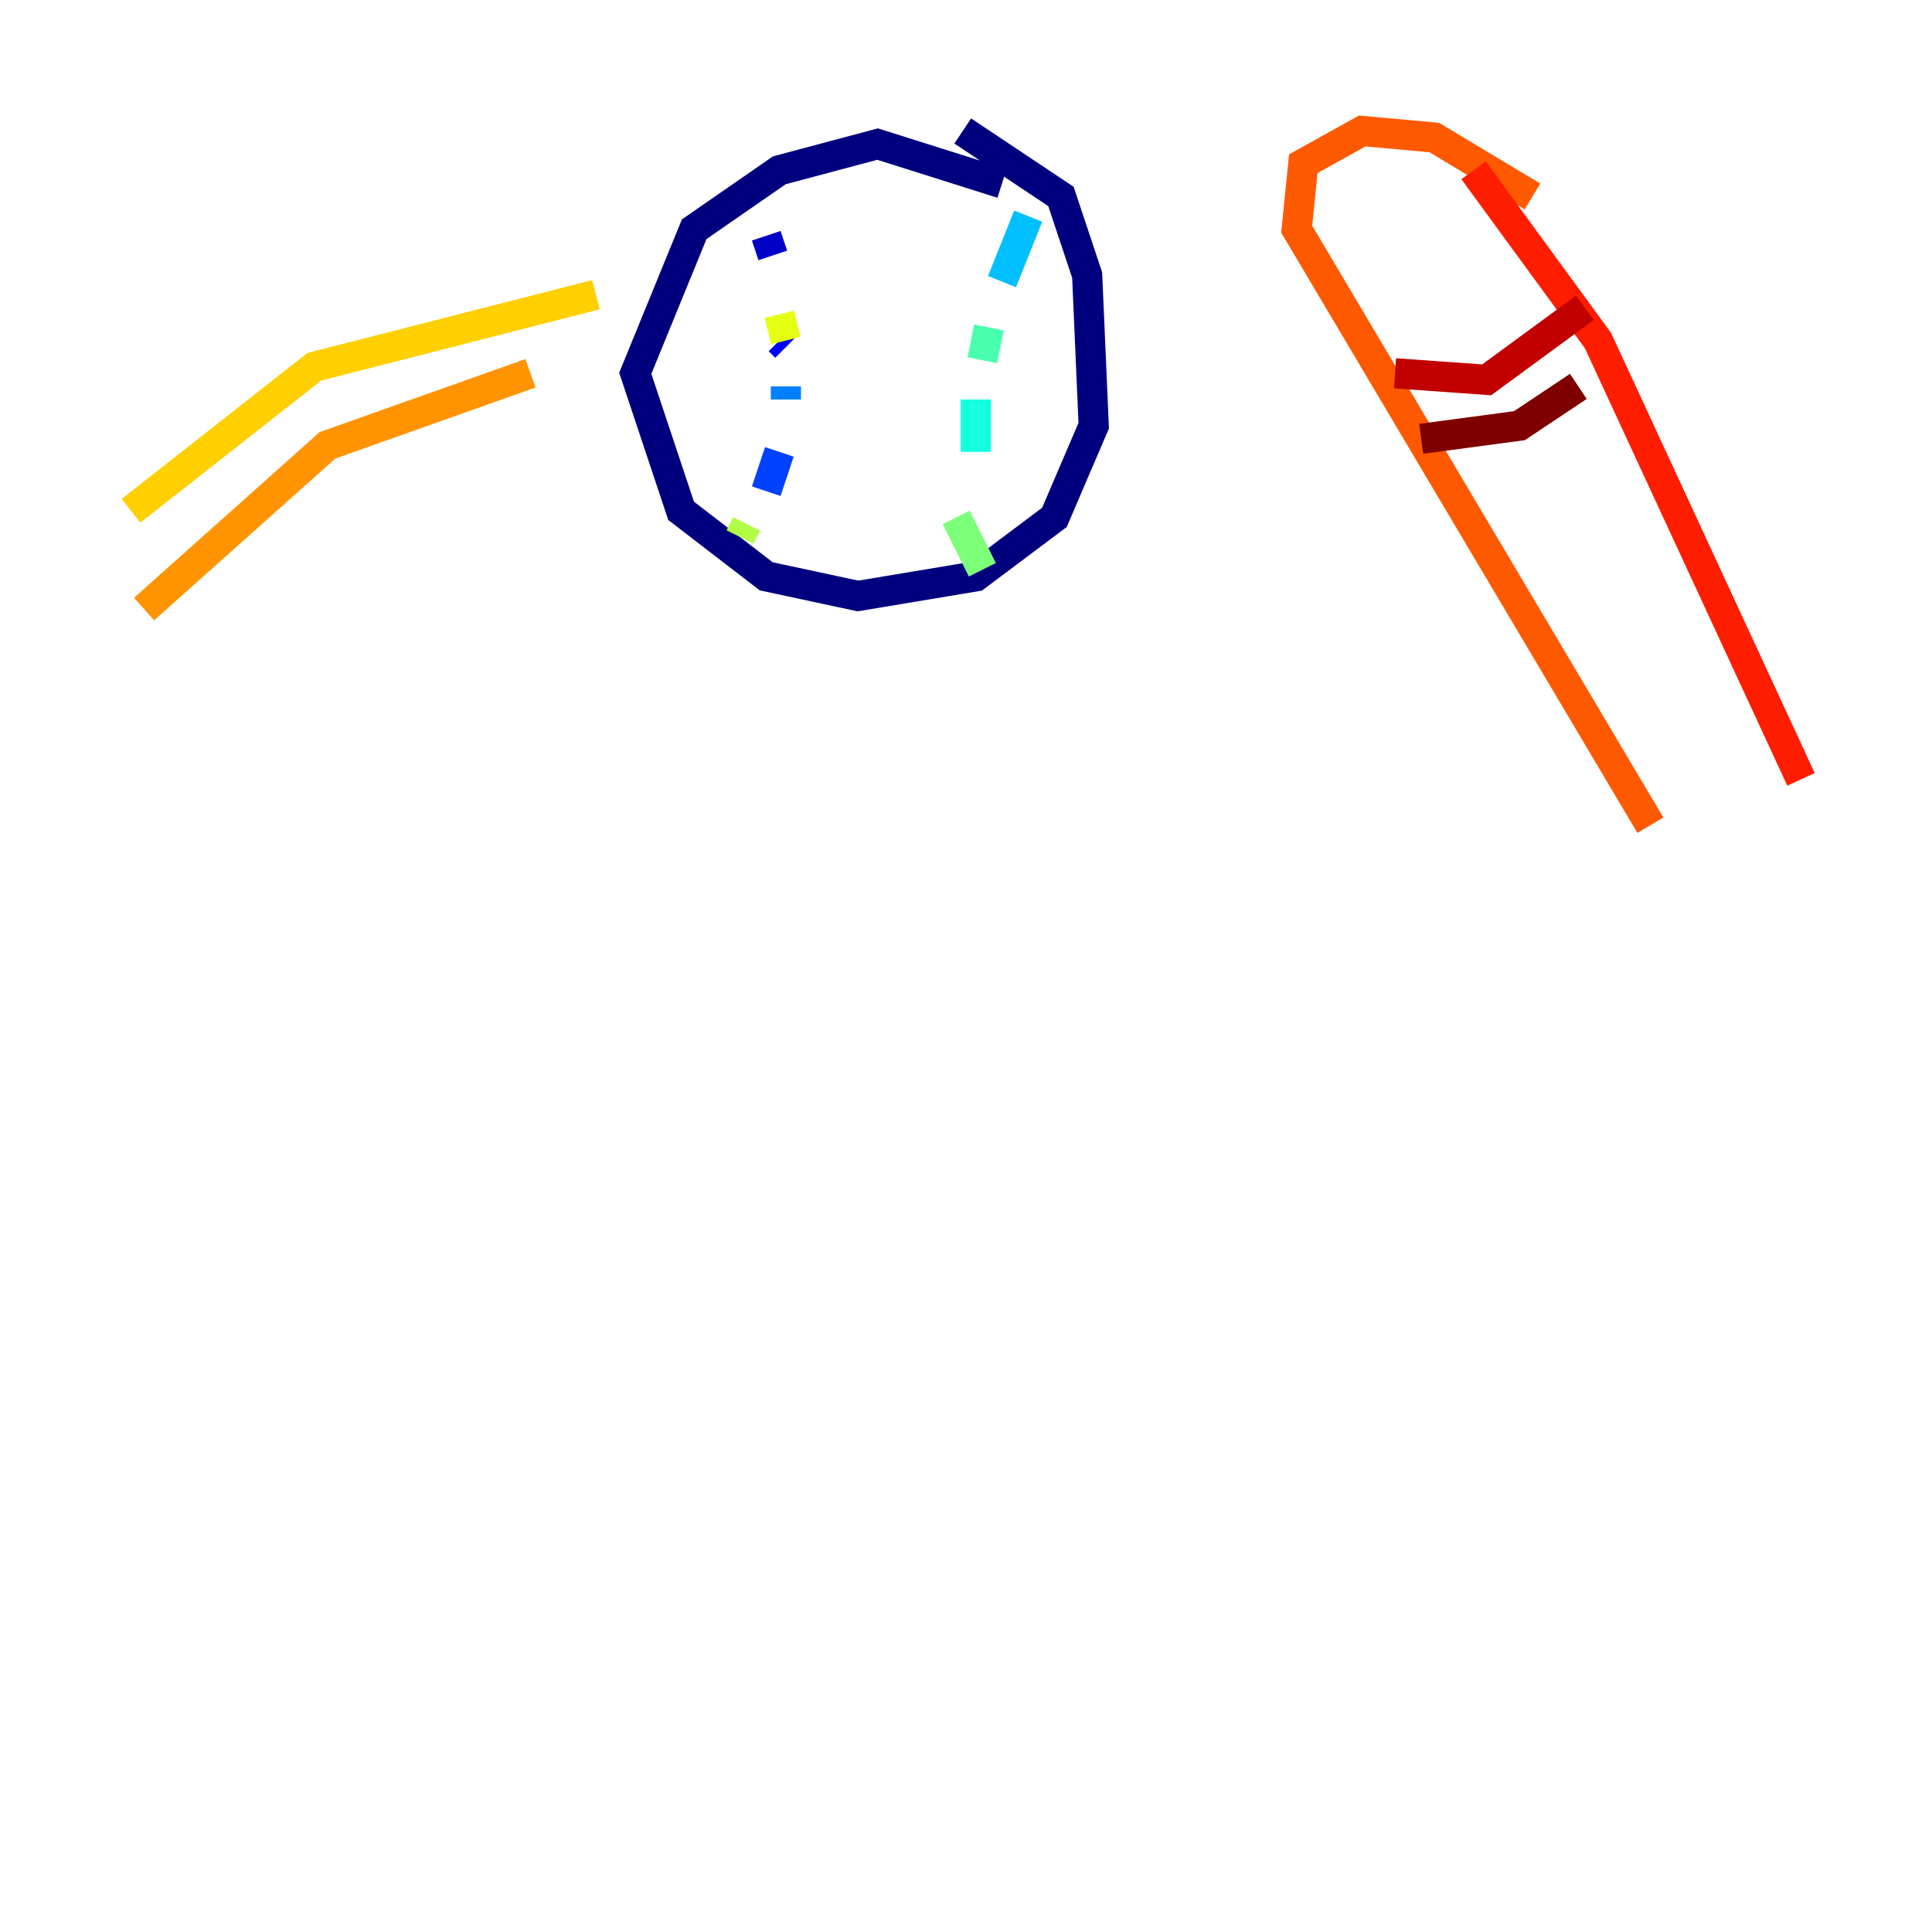<?xml version="1.0" encoding="utf-8" ?>
<svg baseProfile="tiny" height="128" version="1.2" viewBox="0,0,128,128" width="128" xmlns="http://www.w3.org/2000/svg" xmlns:ev="http://www.w3.org/2001/xml-events" xmlns:xlink="http://www.w3.org/1999/xlink"><defs /><polyline fill="none" points="66.386,12.149 58.142,9.546 51.634,11.281 45.993,15.186 42.088,24.732 45.125,33.844 50.766,38.183 56.841,39.485 64.651,38.183 69.858,34.278 72.461,28.203 72.027,18.224 70.291,13.017 63.783,8.678" stroke="#00007f" stroke-width="2" /><polyline fill="none" points="50.766,15.62 51.2,16.922" stroke="#0000c8" stroke-width="2" /><polyline fill="none" points="51.634,22.563 52.068,22.997" stroke="#0000ff" stroke-width="2" /><polyline fill="none" points="51.634,29.939 50.766,32.542" stroke="#0040ff" stroke-width="2" /><polyline fill="none" points="52.068,25.6 52.068,26.468" stroke="#0080ff" stroke-width="2" /><polyline fill="none" points="68.122,14.319 66.386,18.658" stroke="#00c0ff" stroke-width="2" /><polyline fill="none" points="64.651,26.468 64.651,29.939" stroke="#15ffe1" stroke-width="2" /><polyline fill="none" points="65.519,21.695 65.085,23.864" stroke="#49ffad" stroke-width="2" /><polyline fill="none" points="63.349,34.278 65.085,37.749" stroke="#7cff79" stroke-width="2" /><polyline fill="none" points="49.031,35.58 49.464,34.712" stroke="#b0ff46" stroke-width="2" /><polyline fill="none" points="51.634,20.827 52.068,22.563" stroke="#e4ff12" stroke-width="2" /><polyline fill="none" points="39.485,19.525 20.827,24.298 8.678,33.844" stroke="#ffcf00" stroke-width="2" /><polyline fill="none" points="35.146,24.732 21.695,29.505 9.546,40.352" stroke="#ff9400" stroke-width="2" /><polyline fill="none" points="101.532,13.017 95.024,9.112 90.251,8.678 86.346,10.848 85.912,15.186 109.342,54.671" stroke="#ff5900" stroke-width="2" /><polyline fill="none" points="97.627,11.281 105.871,22.563 119.322,51.634" stroke="#ff1d00" stroke-width="2" /><polyline fill="none" points="92.42,24.732 98.495,25.166 105.003,20.393" stroke="#c30000" stroke-width="2" /><polyline fill="none" points="94.156,29.071 100.664,28.203 104.57,25.6" stroke="#7f0000" stroke-width="2" /></svg>